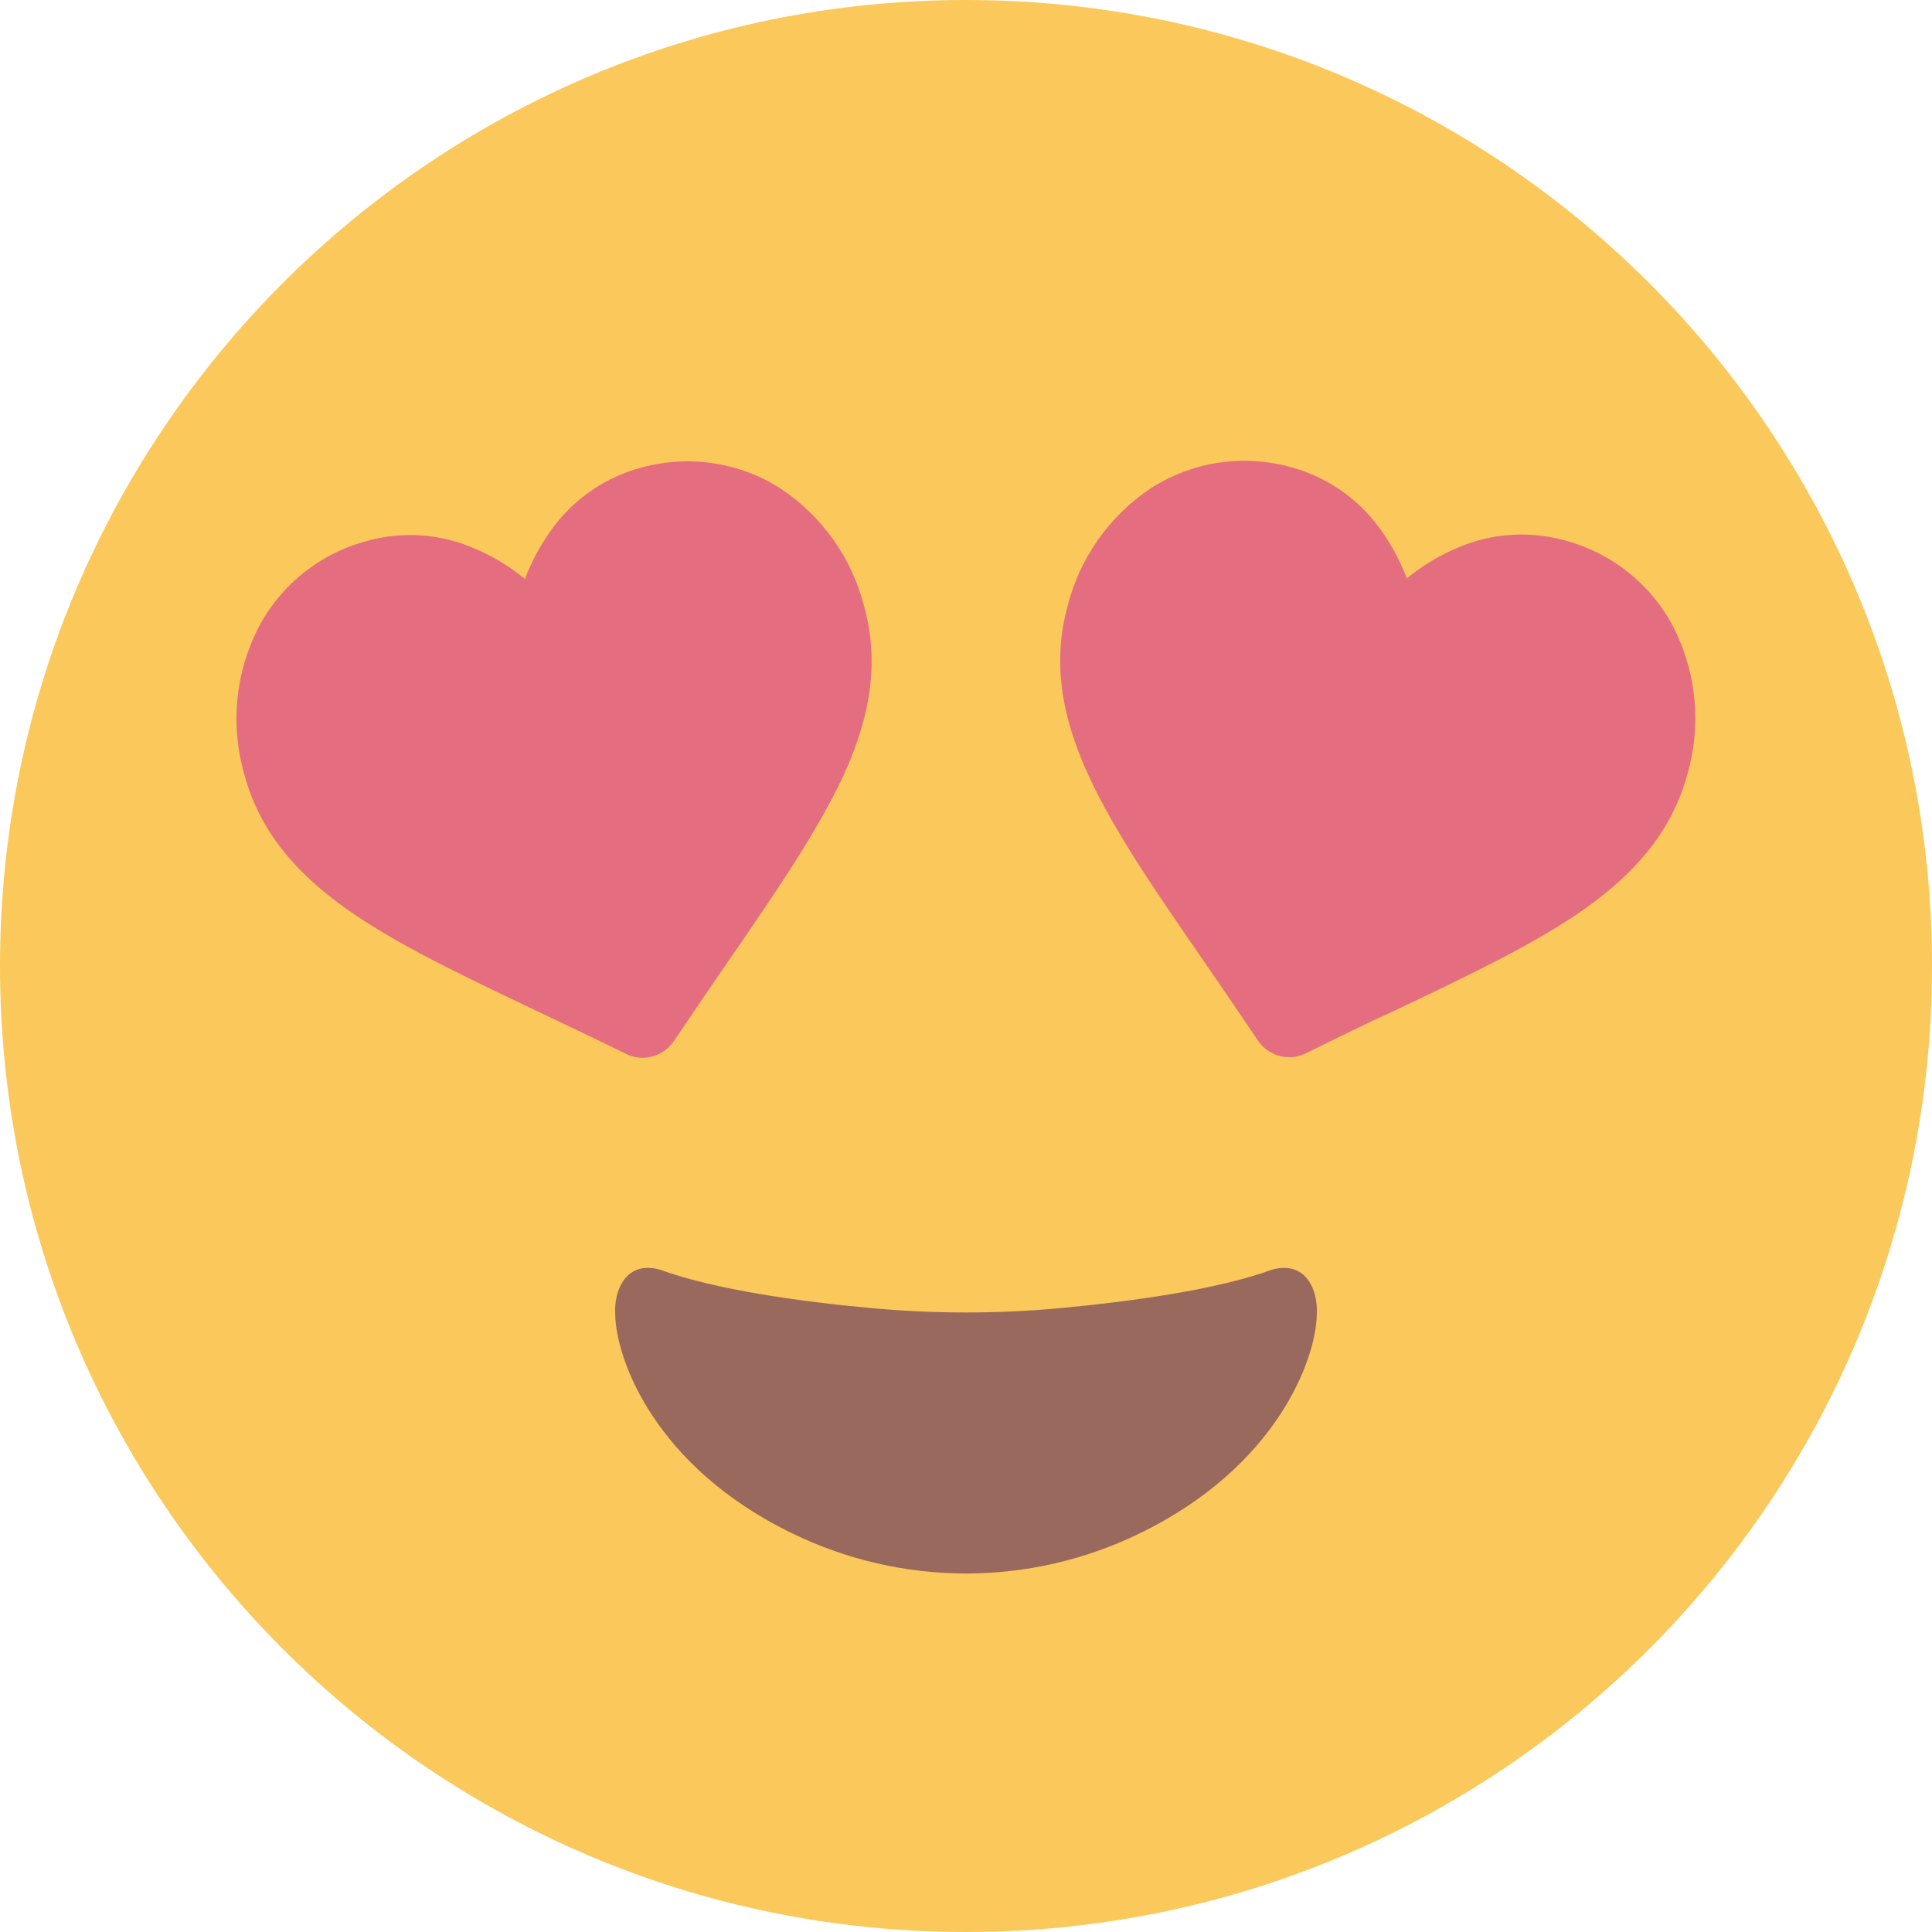 <svg width="32" height="32" viewBox="0 0 32 32" fill="none" xmlns="http://www.w3.org/2000/svg">
<g id="012-heart face" clip-path="url(#clip0_0_9798)">
<path id="Background" d="M16 32C24.837 32 32 24.837 32 16C32 7.163 24.837 0 16 0C7.163 0 0 7.163 0 16C0 24.837 7.163 32 16 32Z" fill="#FBC85B"/>
<path id="Mouth" d="M21.81 21.778C21.796 22.512 21.151 24.296 18.87 25.401C17.975 25.836 16.994 26.062 16 26.062C15.006 26.062 14.025 25.836 13.13 25.401C10.845 24.299 10.204 22.512 10.19 21.778C10.163 21.365 10.374 20.872 10.933 21.03C11.845 21.364 13.276 21.56 14.386 21.662C15.46 21.764 16.541 21.764 17.614 21.662C18.724 21.556 20.155 21.364 21.067 21.03C21.626 20.872 21.837 21.365 21.81 21.778Z" fill="#9A695E"/>
<path id="Eye 02" d="M17.677 10.06C17.445 10.929 17.555 11.811 18.026 12.836C18.445 13.754 19.135 14.755 19.935 15.914C20.208 16.309 20.515 16.759 20.834 17.233C20.918 17.358 21.045 17.449 21.191 17.489C21.338 17.529 21.494 17.514 21.63 17.445C22.144 17.193 22.625 16.953 23.07 16.753C24.342 16.148 25.439 15.627 26.262 15.043C27.182 14.389 27.718 13.682 27.952 12.812C28.182 12.006 28.1 11.142 27.721 10.394C27.537 10.039 27.28 9.727 26.967 9.478C26.655 9.229 26.293 9.049 25.907 8.948C25.32 8.788 24.695 8.832 24.137 9.075C23.835 9.202 23.554 9.373 23.301 9.581C23.186 9.275 23.029 8.986 22.832 8.724C22.47 8.238 21.954 7.889 21.368 7.734C20.983 7.629 20.579 7.605 20.184 7.664C19.789 7.723 19.41 7.865 19.073 8.079C18.375 8.54 17.877 9.248 17.677 10.06Z" fill="#E46E80"/>
<path id="Eye 01" d="M12.923 8.088C12.586 7.873 12.208 7.732 11.812 7.673C11.417 7.614 11.014 7.638 10.628 7.743C10.043 7.898 9.527 8.247 9.164 8.733C8.968 8.995 8.81 9.283 8.695 9.59C8.443 9.382 8.161 9.211 7.859 9.084C7.301 8.841 6.677 8.796 6.09 8.957C5.703 9.058 5.342 9.238 5.029 9.487C4.717 9.736 4.46 10.048 4.276 10.403C3.896 11.151 3.814 12.015 4.045 12.821C4.278 13.691 4.815 14.398 5.735 15.052C6.557 15.636 7.655 16.157 8.927 16.762C9.36 16.968 9.852 17.202 10.366 17.454C10.502 17.523 10.659 17.538 10.806 17.498C10.951 17.458 11.078 17.367 11.163 17.242C11.481 16.768 11.789 16.318 12.062 15.922C12.861 14.764 13.543 13.761 13.971 12.845C14.441 11.819 14.551 10.938 14.32 10.069C14.12 9.257 13.621 8.549 12.923 8.088Z" fill="#E46E80"/>
</g>
<defs>
<clipPath id="clip0_0_9798">
<rect width="32" height="32" fill="white"/>
</clipPath>
</defs>
</svg>
